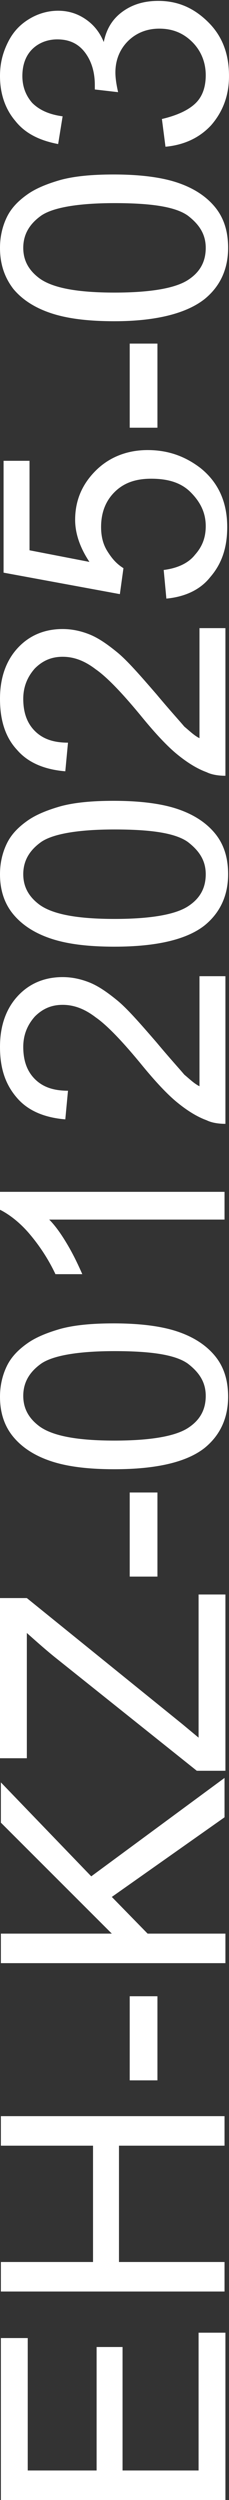 <svg version="1.1" id="Layer_1" xmlns="http://www.w3.org/2000/svg" x="0" y="0" viewBox="0 0 25.6 279.4" style="enable-background:new 0 0 25.6 279.4" xml:space="preserve"><rect x="0" y="0" width="25.6" height="279.4" fill="#333333" stroke="none"/><style>.st0{fill:#fff}</style><path class="st0" d="M25.1 279.4H.1v-18.1h3v14.8h7.7v-13.8h2.9v13.8h8.5v-15.4h3v18.7zM25.1 256.1H.1v-3.3h10.3v-13H.1v-3.3h25v3.3H13.3v13h11.8v3.3zM17.6 232.5h-3.1v-9.4h3.1v9.4zM25.1 219.4H.1v-3.3h12.4L.1 203.7v-4.5l10.1 10.5 14.9-11v4.4L12.5 212l4 4.1h8.7v3.3zM25.1 197.9H22L6 185.1c-1.1-.9-2.1-1.8-3-2.6v14H0v-17.9h3l17.4 14.1 1.8 1.5v-16h3v19.7zM17.6 176.2h-3.1v-9.4h3.1v9.4zM12.8 164.2c-3 0-5.3-.3-7.1-.9-1.8-.6-3.2-1.5-4.2-2.7-1-1.2-1.5-2.7-1.5-4.5 0-1.3.3-2.5.8-3.5s1.3-1.8 2.3-2.5 2.3-1.2 3.7-1.6c1.5-.4 3.4-.6 5.9-.6 2.9 0 5.3.3 7.1.9 1.8.6 3.2 1.5 4.2 2.7 1 1.2 1.5 2.7 1.5 4.6 0 2.4-.9 4.3-2.6 5.7-2 1.6-5.4 2.4-10.1 2.4zm0-3.2c4.1 0 6.8-.5 8.2-1.4s2-2.1 2-3.6-.7-2.6-2-3.6c-1.4-1-4.1-1.4-8.2-1.4s-6.9.5-8.2 1.4c-1.4 1-2 2.2-2 3.6s.6 2.5 1.8 3.4c1.5 1.1 4.3 1.6 8.4 1.6zM25.1 133.2v3.1H5.5c.7.7 1.4 1.7 2.1 2.9s1.2 2.3 1.6 3.2h-3c-.8-1.7-1.8-3.2-2.9-4.5-1.1-1.3-2.3-2.2-3.3-2.7v-2h25.1zM22.2 109.1h3v16.5c-.7 0-1.5-.1-2.1-.4-1.1-.4-2.2-1.1-3.3-2s-2.4-2.3-3.8-4c-2.2-2.7-4-4.6-5.3-5.5-1.3-1-2.5-1.4-3.7-1.4-1.2 0-2.2.4-3.1 1.3-.8.9-1.3 2-1.3 3.4 0 1.5.4 2.7 1.3 3.6.9.9 2.1 1.3 3.7 1.3l-.3 3.2c-2.4-.2-4.2-1-5.4-2.4C.6 121.2 0 119.4 0 117c0-2.4.7-4.3 2-5.7 1.3-1.4 3-2.1 5-2.1 1 0 2 .2 3 .6 1 .4 2 1.1 3.1 2s2.5 2.5 4.4 4.7c1.5 1.8 2.6 3 3.1 3.6.6.5 1.1 1 1.7 1.3v-12.3zM12.8 105.8c-3 0-5.3-.3-7.1-.9-1.8-.6-3.2-1.5-4.2-2.7C.5 101 0 99.5 0 97.7c0-1.3.3-2.5.8-3.5s1.3-1.8 2.3-2.5 2.3-1.2 3.7-1.6c1.5-.4 3.4-.6 5.9-.6 2.9 0 5.3.3 7.1.9 1.8.6 3.2 1.5 4.2 2.7 1 1.2 1.5 2.7 1.5 4.6 0 2.4-.9 4.3-2.6 5.7-2 1.6-5.4 2.4-10.1 2.4zm0-3.1c4.1 0 6.8-.5 8.2-1.4s2-2.1 2-3.6-.7-2.6-2-3.6c-1.4-1-4.1-1.4-8.2-1.4s-6.9.5-8.2 1.4c-1.4 1-2 2.2-2 3.6s.6 2.5 1.8 3.4c1.5 1.1 4.3 1.6 8.4 1.6zM22.2 70.2h3v16.5c-.7 0-1.5-.1-2.1-.4-1.1-.4-2.2-1.1-3.3-2s-2.4-2.3-3.8-4c-2.2-2.7-4-4.6-5.3-5.5-1.3-1-2.5-1.4-3.7-1.4-1.2 0-2.2.4-3.1 1.3-.8.9-1.3 2-1.3 3.4 0 1.5.4 2.7 1.3 3.6.9.9 2.1 1.3 3.7 1.3l-.3 3.2c-2.4-.2-4.2-1-5.4-2.4C.6 82.4 0 80.5 0 78.1c0-2.4.7-4.3 2-5.7 1.3-1.4 3-2.1 5-2.1 1 0 2 .2 3 .6 1 .4 2 1.1 3.1 2s2.5 2.5 4.4 4.7c1.5 1.8 2.6 3 3.1 3.6.6.5 1.1 1 1.7 1.3V70.2zM18.6 66.9l-.3-3.2c1.6-.2 2.8-.8 3.5-1.7.8-.9 1.2-1.9 1.2-3.2 0-1.5-.6-2.7-1.7-3.8s-2.6-1.5-4.4-1.5c-1.8 0-3.1.5-4.1 1.5-1 1-1.5 2.3-1.5 3.9 0 1 .2 1.9.7 2.7.5.8 1 1.4 1.8 1.9l-.4 2.9L.4 64V51.5h2.9v10l6.7 1.3c-1-1.5-1.6-3.1-1.6-4.7 0-2.2.8-4 2.3-5.5 1.5-1.5 3.5-2.3 5.8-2.3s4.2.7 5.9 2c2 1.6 3 3.8 3 6.6 0 2.3-.6 4.1-1.9 5.6-1.1 1.4-2.8 2.2-4.9 2.4zM17.6 47.8h-3.1v-9.4h3.1v9.4zM12.8 35.9c-3 0-5.3-.3-7.1-.9-1.8-.6-3.2-1.5-4.2-2.7C.5 31 0 29.5 0 27.7c0-1.3.3-2.5.8-3.5s1.3-1.8 2.3-2.5 2.3-1.2 3.7-1.6c1.5-.4 3.4-.6 5.9-.6 2.9 0 5.3.3 7.1.9 1.8.6 3.2 1.5 4.2 2.7 1 1.2 1.5 2.7 1.5 4.6 0 2.4-.9 4.3-2.6 5.7-2 1.6-5.4 2.5-10.1 2.5zm0-3.2c4.1 0 6.8-.5 8.2-1.4s2-2.1 2-3.6-.7-2.6-2-3.6c-1.4-1-4.1-1.4-8.2-1.4s-6.9.5-8.2 1.4c-1.4 1-2 2.2-2 3.6s.6 2.5 1.8 3.4c1.5 1.1 4.3 1.6 8.4 1.6zM18.5 16.4l-.4-3.1c1.7-.4 3-1 3.8-1.8S23 9.6 23 8.4c0-1.4-.5-2.7-1.5-3.7s-2.2-1.5-3.7-1.5c-1.4 0-2.6.5-3.5 1.4s-1.4 2.1-1.4 3.5c0 .6.1 1.3.3 2.2l-2.6-.3v-.5c0-1.3-.3-2.5-1-3.5S7.9 4.4 6.4 4.4c-1.1 0-2.1.4-2.8 1.1s-1.1 1.7-1.1 3c0 1.2.4 2.2 1.1 3 .8.8 1.9 1.3 3.4 1.5l-.5 3.1c-2.1-.4-3.7-1.2-4.8-2.6-1.1-1.3-1.7-3-1.7-5 0-1.4.3-2.6.9-3.8.6-1.2 1.4-2 2.4-2.6 1-.6 2.1-.9 3.2-.9s2.1.3 3 .9c.9.6 1.6 1.4 2.1 2.6.3-1.5 1-2.6 2.1-3.4 1.1-.8 2.4-1.2 4-1.2 2.2 0 4 .8 5.6 2.4s2.3 3.6 2.3 6c0 2.2-.7 4-2 5.5-1.3 1.4-3 2.2-5.1 2.4z"/></svg>